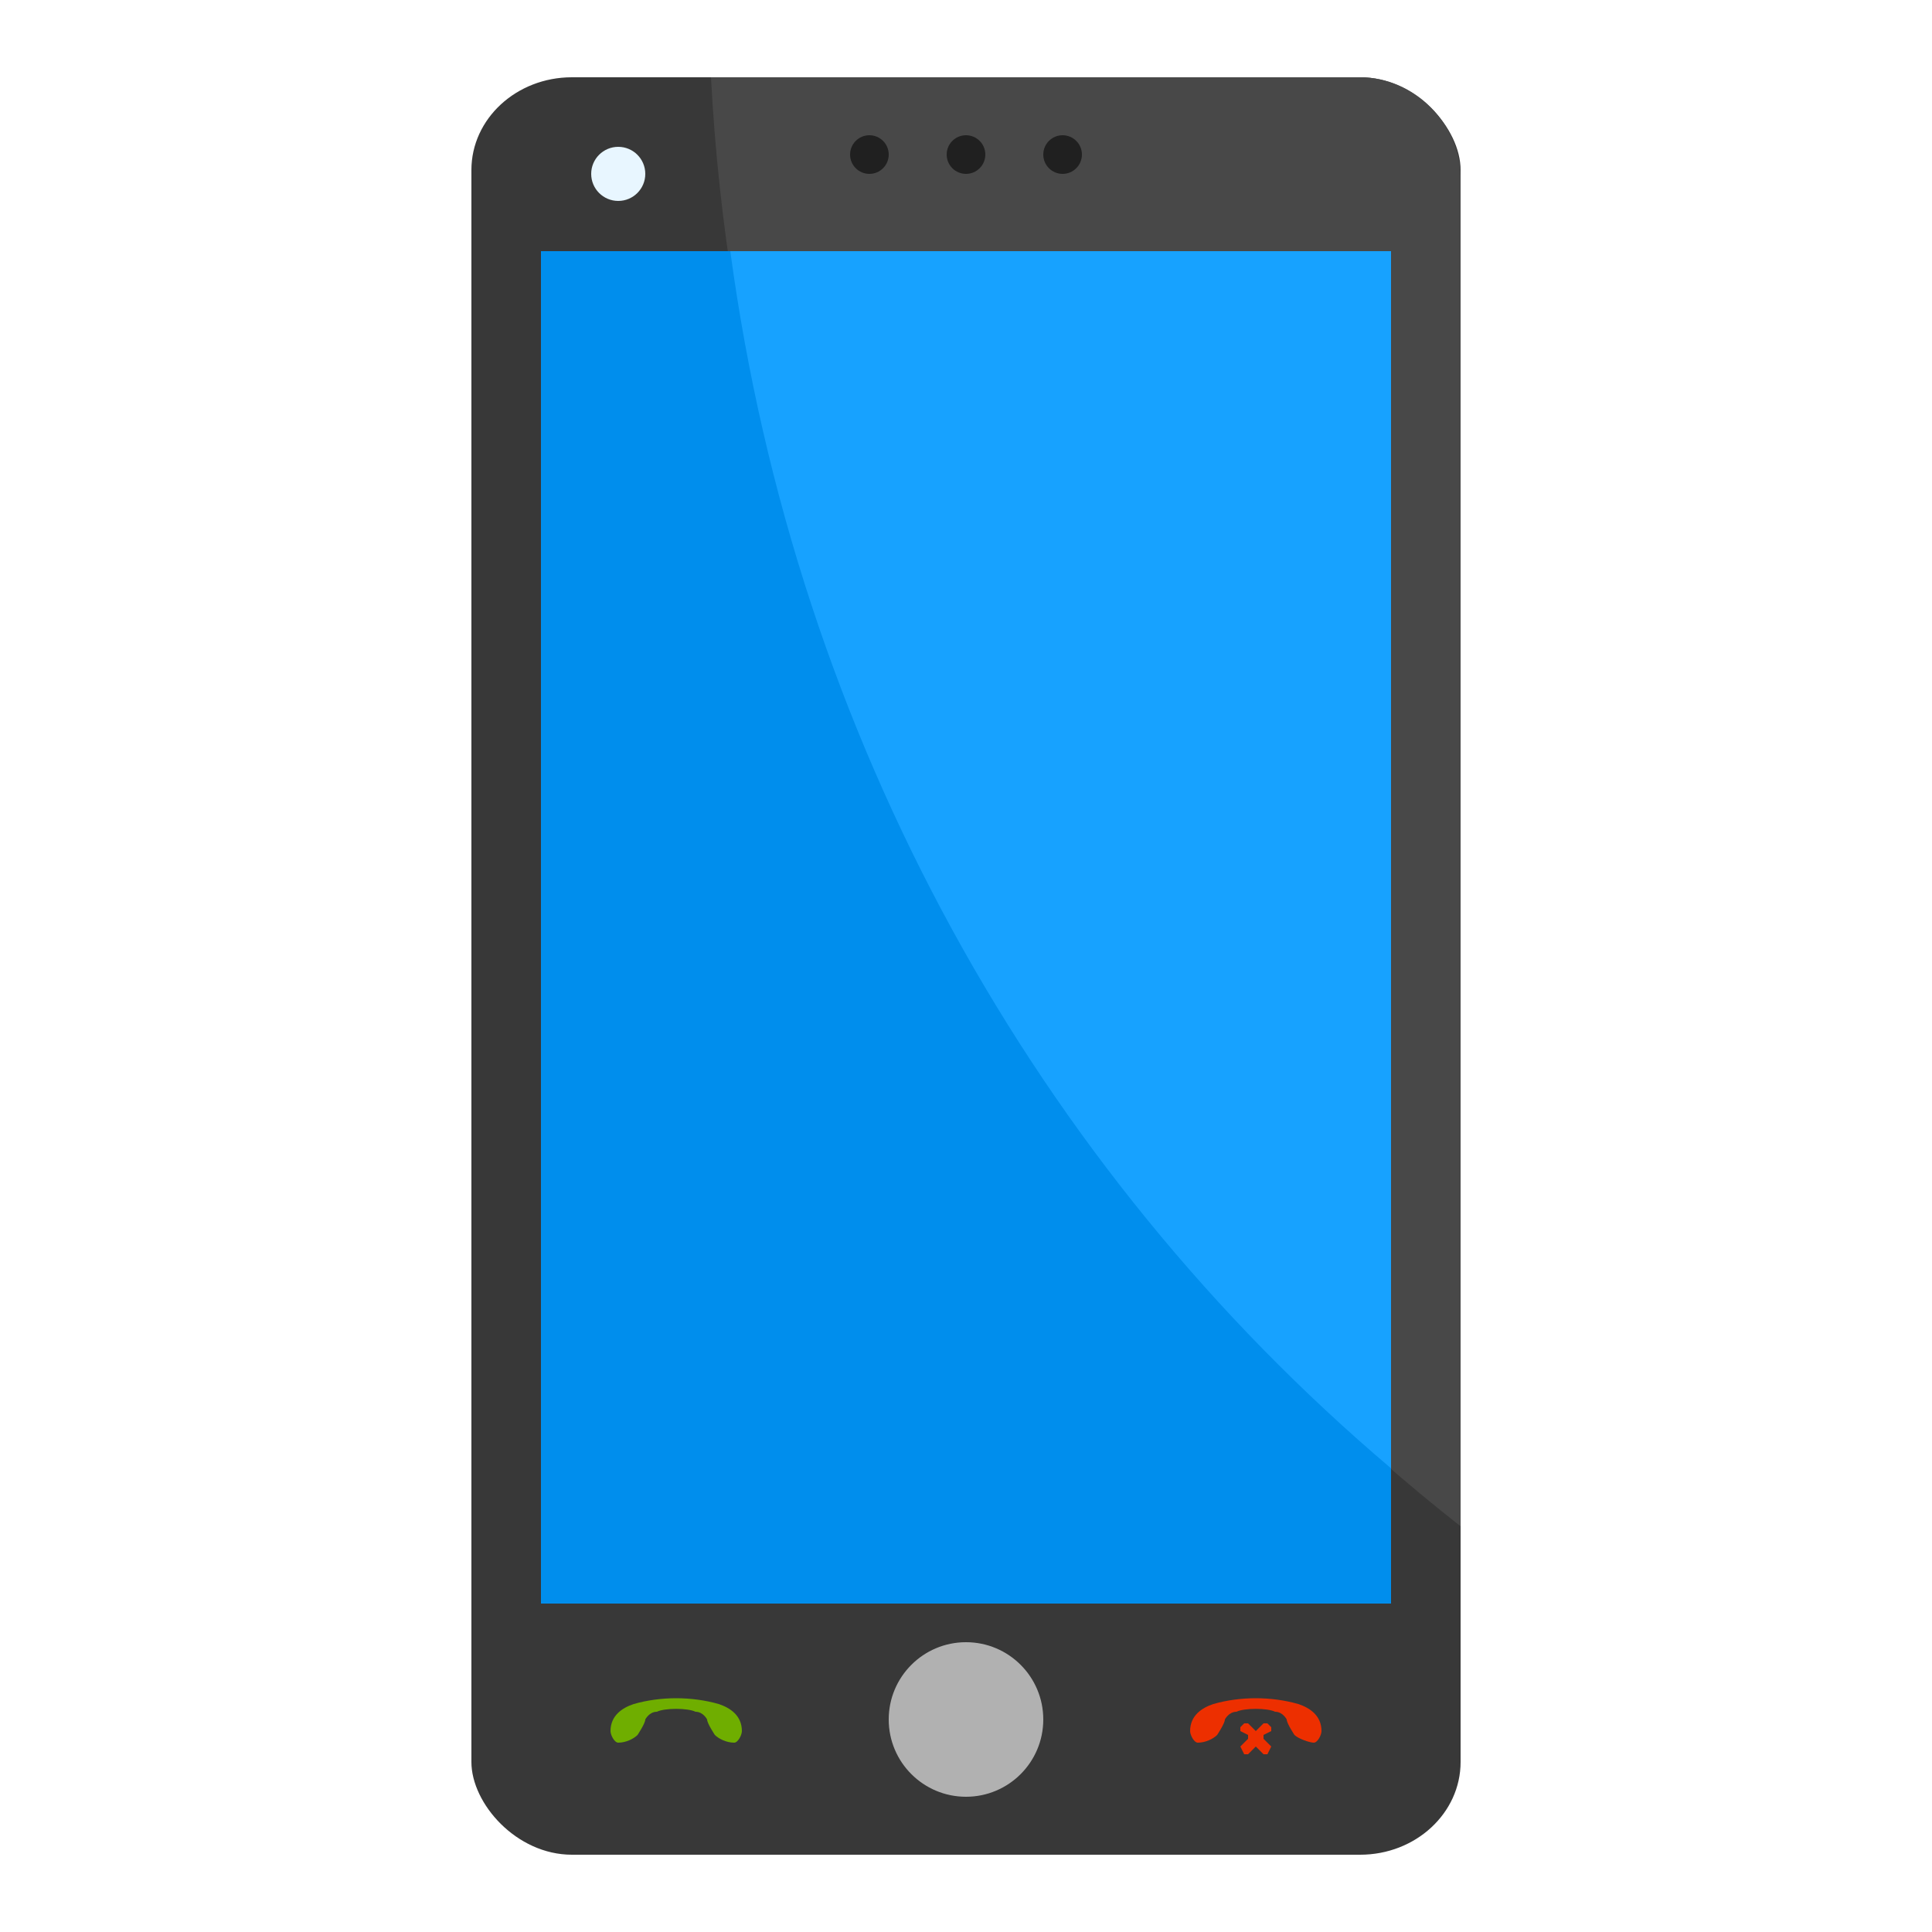 <?xml version="1.0" encoding="UTF-8"?>
<!DOCTYPE svg PUBLIC "-//W3C//DTD SVG 1.1//EN" "http://www.w3.org/Graphics/SVG/1.1/DTD/svg11.dtd">
<!-- Creator: CorelDRAW X6 -->
<svg xmlns="http://www.w3.org/2000/svg" xml:space="preserve" width="100%" height="100%" version="1.1" style="shape-rendering:geometricPrecision; text-rendering:geometricPrecision; image-rendering:optimizeQuality; fill-rule:evenodd; clip-rule:evenodd"
viewBox="0 0 500 500"
 xmlns:xlink="http://www.w3.org/1999/xlink">
 <defs>
  <style type="text/css">
   <![CDATA[
    .fil2 {fill:#008EED}
    .fil3 {fill:#17A2FF}
    .fil5 {fill:#202020}
    .fil0 {fill:#383838}
    .fil1 {fill:#484848}
    .fil7 {fill:#6FAE00}
    .fil4 {fill:#B1B1B1}
    .fil6 {fill:#E8F6FF}
    .fil8 {fill:#ED2F00}
   ]]>
  </style>
 </defs>
 <g id="Layer_x0020_1">
  <rect class="fil0" x="122" y="20" width="256" height="460" rx="26" ry="24"/>
  <path class="fil1" d="M184 20l168 0c14,0 26,12 26,26l0 349c-112,-88 -186,-223 -194,-375z"/>
  <rect class="fil2" x="140" y="65" width="220" height="350"/>
  <path class="fil3" d="M189 65l171 0 0 315c-92,-78 -154,-189 -171,-315z"/>
  <circle class="fil4" cx="250" cy="445" r="20"/>
  <circle class="fil5" cx="225" cy="40" r="5"/>
  <circle class="fil5" cx="250" cy="40" r="5"/>
  <circle class="fil5" cx="275" cy="40" r="5"/>
  <circle class="fil6" cx="160" cy="45" r="7"/>
  <path class="fil7" d="M186 441c3,1 6,3 6,7 0,1 -1,3 -2,3 -2,0 -4,-1 -5,-2 0,0 -2,-3 -2,-4 0,0 -1,-2 -3,-2 -2,-1 -8,-1 -10,0 -2,0 -3,2 -3,2 0,1 -2,4 -2,4 -1,1 -3,2 -5,2 -1,0 -2,-2 -2,-3 0,-4 3,-6 6,-7 7,-2 15,-2 22,0z"/>
  <path class="fil8" d="M336 441c3,1 6,3 6,7 0,1 -1,3 -2,3 -1,0 -4,-1 -5,-2 0,0 -2,-3 -2,-4 0,0 -1,-2 -3,-2 -2,-1 -8,-1 -10,0 -2,0 -3,2 -3,2 0,1 -2,4 -2,4 -1,1 -3,2 -5,2 -1,0 -2,-2 -2,-3 0,-4 3,-6 6,-7 7,-2 15,-2 22,0zm-8 5l1 1c0,0 0,0 0,1l-2 1c0,1 0,1 0,1l2 2c0,0 0,0 0,0l-1 2c-1,0 -1,0 -1,0l-2 -2c0,0 0,0 0,0l-2 2c0,0 0,0 -1,0l-1 -2c0,0 0,0 0,0l2 -2c0,0 0,0 0,-1l-2 -1c0,-1 0,-1 0,-1l1 -1c1,0 1,0 1,0l2 2c0,0 0,0 0,0l2 -2c0,0 0,0 1,0z"/>
 </g>
</svg>
